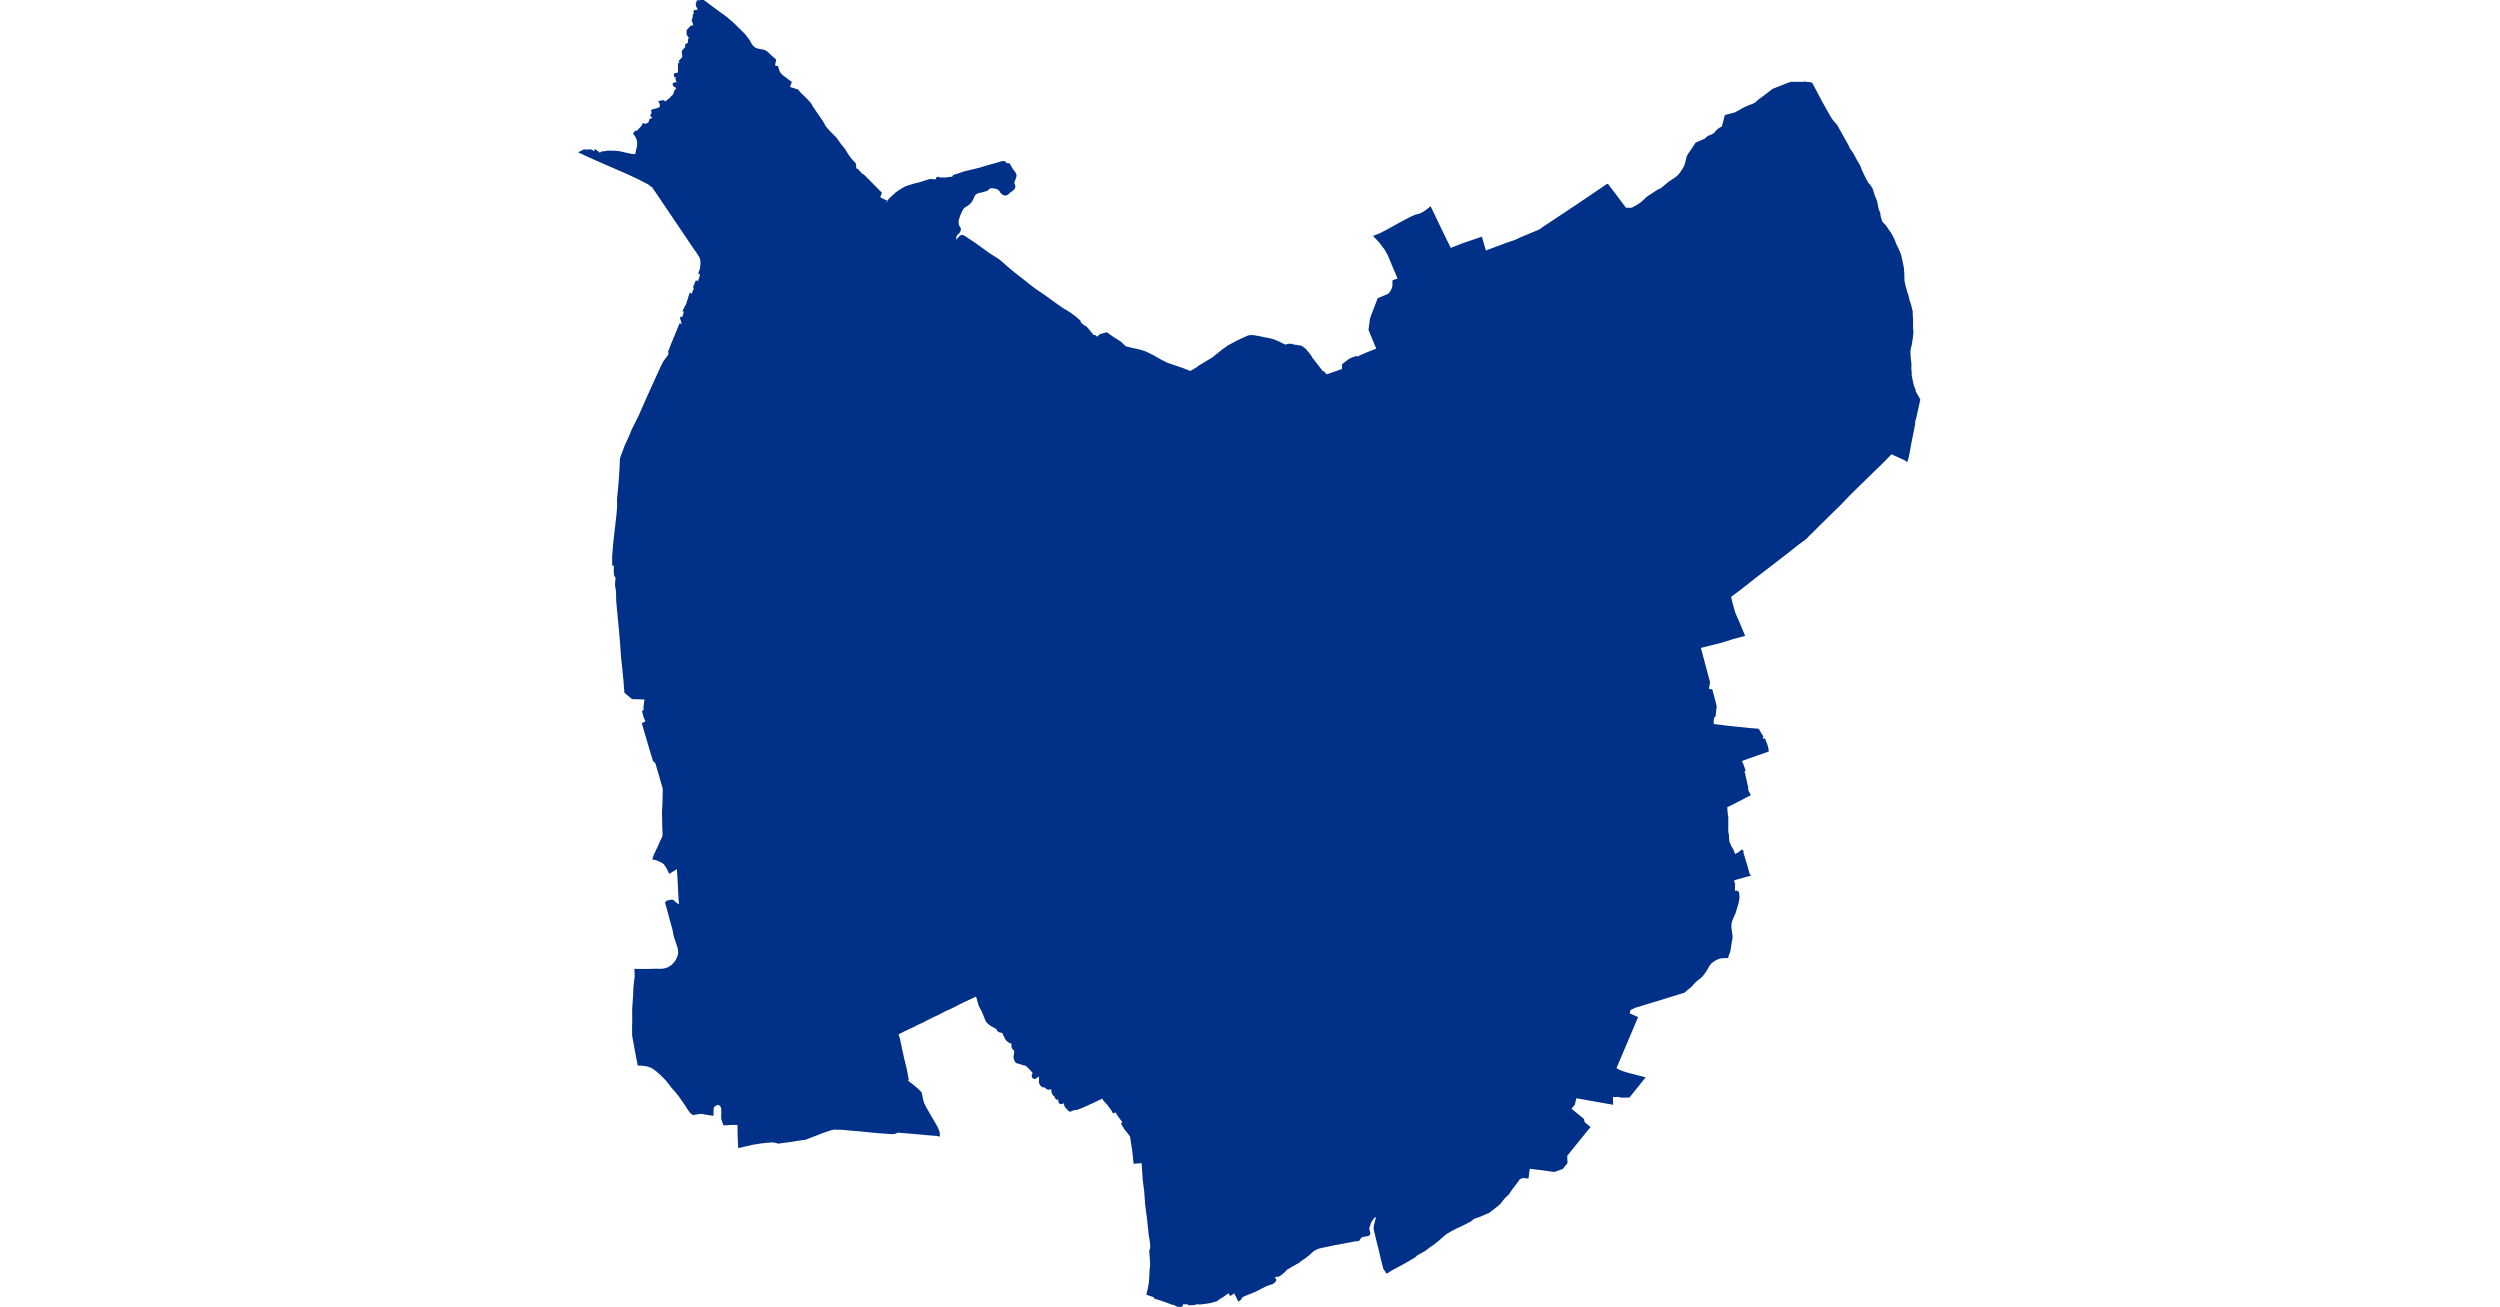 <?xml version="1.0" standalone="no"?>
<!DOCTYPE svg PUBLIC "-//W3C//DTD SVG 1.1//EN"
"http://www.w3.org/Graphics/SVG/1.1/DTD/svg11.dtd">
<svg height="115" version="1.1" viewBox="968 -6733324 15675 15310" width="220" xmlns="http://www.w3.org/2000/svg"><polygon fill="#003087" points=" 2428,-6733289 2454,-6733270 2513,-6733226 2559,-6733192 2667,-6733113 2737,-6733054 2773,-6733019 2882,-6732911 2937,-6732837 2949,-6732812 2963,-6732790 2970,-6732781 2987,-6732765 3002,-6732754 3010,-6732749 3021,-6732745 3052,-6732737 3069,-6732733 3094,-6732730 3109,-6732726 3122,-6732721 3133,-6732714 3148,-6732703 3180,-6732671 3237,-6732622 3238,-6732620 3224,-6732544 3263,-6732537 3265,-6732532 3277,-6732494 3282,-6732482 3293,-6732462 3302,-6732452 3323,-6732431 3420,-6732358 3397,-6732296 3503,-6732262 3528,-6732231 3580,-6732181 3606,-6732155 3631,-6732129 3649,-6732108 3662,-6732087 3675,-6732063 3787,-6731900 3806,-6731869 3814,-6731849 3818,-6731843 3850,-6731805 3863,-6731789 3950,-6731701 3971,-6731671 4006,-6731622 4021,-6731605 4049,-6731570 4085,-6731510 4125,-6731456 4161,-6731417 4172,-6731405 4177,-6731372 4179,-6731329 4186,-6731323 4201,-6731333 4274,-6731256 4278,-6731262 4476,-6731062 4465,-6731033 4454,-6731006 4472,-6730997 4498,-6730984 4531,-6730967 4532,-6730967 4527,-6730956 4525,-6730952 4540,-6730940 4540,-6730940 4553,-6730930 4564,-6730951 4576,-6730973 4595,-6730996 4624,-6731021 4660,-6731055 4696,-6731080 4732,-6731103 4776,-6731128 4814,-6731140 4865,-6731157 4933,-6731173 4993,-6731192 5057,-6731212 5138,-6731208 5143,-6731235 5154,-6731238 5167,-6731230 5241,-6731230 5327,-6731241 5337,-6731260 5468,-6731304 5559,-6731325 5636,-6731344 5716,-6731368 5830,-6731400 5910,-6731423 5930,-6731420 5941,-6731402 5958,-6731397 5979,-6731397 6015,-6731336 6038,-6731306 6043,-6731299 6053,-6731280 6054,-6731275 6055,-6731267 6054,-6731260 6048,-6731239 6044,-6731228 6035,-6731203 6030,-6731187 6030,-6731178 6033,-6731163 6039,-6731153 6041,-6731147 6042,-6731141 6041,-6731134 6039,-6731126 6034,-6731118 6026,-6731108 5976,-6731071 5969,-6731062 5965,-6731058 5954,-6731052 5947,-6731050 5938,-6731048 5930,-6731049 5923,-6731051 5916,-6731055 5900,-6731068 5894,-6731075 5880,-6731097 5871,-6731106 5861,-6731113 5850,-6731120 5838,-6731125 5824,-6731128 5805,-6731132 5788,-6731134 5765,-6731132 5758,-6731131 5752,-6731129 5742,-6731122 5730,-6731109 5724,-6731104 5715,-6731100 5651,-6731082 5626,-6731078 5589,-6731062 5585,-6731058 5578,-6731050 5569,-6731037 5561,-6731022 5548,-6730991 5541,-6730978 5531,-6730964 5518,-6730949 5505,-6730937 5494,-6730928 5462,-6730909 5449,-6730899 5438,-6730887 5431,-6730878 5426,-6730869 5397,-6730806 5385,-6730769 5380,-6730751 5378,-6730738 5377,-6730725 5377,-6730713 5382,-6730682 5383,-6730679 5399,-6730653 5402,-6730646 5403,-6730641 5402,-6730628 5400,-6730621 5395,-6730612 5389,-6730603 5372,-6730587 5365,-6730580 5359,-6730571 5355,-6730562 5351,-6730551 5349,-6730541 5349,-6730531 5350,-6730520 5353,-6730508 5359,-6730498 5367,-6730489 5369,-6730487 5389,-6730522 5406,-6730542 5422,-6730554 5434,-6730557 5445,-6730553 5461,-6730544 5573,-6730470 5661,-6730407 5744,-6730346 5775,-6730327 5858,-6730274 5881,-6730255 5916,-6730225 5950,-6730194 6020,-6730135 6235,-6729966 6289,-6729925 6394,-6729854 6494,-6729781 6602,-6729705 6679,-6729659 6756,-6729604 6808,-6729556 6806,-6729542 6861,-6729496 6876,-6729492 6908,-6729455 6962,-6729389 6965,-6729386 6987,-6729384 7012,-6729359 7055,-6729396 7125,-6729415 7202,-6729361 7282,-6729311 7290,-6729304 7343,-6729253 7421,-6729234 7492,-6729219 7534,-6729207 7580,-6729192 7670,-6729148 7738,-6729108 7828,-6729062 7905,-6729035 7980,-6729010 8043,-6728987 8107,-6728961 8183,-6729005 8219,-6729032 8368,-6729121 8493,-6729221 8561,-6729268 8672,-6729327 8774,-6729374 8788,-6729379 8803,-6729382 8813,-6729384 8835,-6729383 8854,-6729381 8909,-6729372 8960,-6729360 9014,-6729351 9074,-6729337 9131,-6729313 9218,-6729271 9261,-6729282 9273,-6729282 9285,-6729281 9333,-6729270 9403,-6729260 9449,-6729226 9487,-6729180 9515,-6729143 9522,-6729114 9531,-6729116 9624,-6728996 9650,-6728961 9663,-6728961 9672,-6728951 9673,-6728950 9700,-6728921 9898,-6728990 9899,-6729050 9947,-6729086 9977,-6729109 10018,-6729127 10046,-6729136 10053,-6729118 10070,-6729134 10177,-6729181 10277,-6729221 10296,-6729227 10306,-6729231 10297,-6729248 10209,-6729461 10227,-6729593 10313,-6729819 10432,-6729869 10453,-6729891 10472,-6729921 10484,-6729952 10490,-6729980 10489,-6730010 10490,-6730030 10541,-6730047 10557,-6730052 10554,-6730055 10540,-6730086 10525,-6730123 10502,-6730174 10463,-6730269 10432,-6730341 10424,-6730357 10414,-6730375 10392,-6730412 10333,-6730491 10273,-6730554 10335,-6730579 10424,-6730625 10562,-6730702 10695,-6730772 10743,-6730793 10801,-6730809 10813,-6730814 10848,-6730834 10867,-6730846 10916,-6730885 11072,-6730559 11150,-6730401 11307,-6730462 11512,-6730532 11559,-6730370 11588,-6730380 11685,-6730417 11754,-6730442 11802,-6730461 11917,-6730500 11983,-6730531 12204,-6730623 12234,-6730646 12629,-6730908 12883,-6731080 12992,-6731154 12993,-6731154 13203,-6730875 13281,-6730875 13350,-6730913 13396,-6730944 13455,-6730999 13467,-6731009 13482,-6731020 13511,-6731038 13586,-6731088 13605,-6731096 13617,-6731102 13640,-6731117 13727,-6731190 13747,-6731201 13792,-6731231 13825,-6731258 13836,-6731269 13850,-6731286 13893,-6731351 13906,-6731377 13915,-6731401 13936,-6731487 13954,-6731519 13993,-6731575 14037,-6731642 14117,-6731676 14142,-6731688 14147,-6731691 14169,-6731712 14183,-6731721 14189,-6731724 14206,-6731729 14238,-6731745 14256,-6731757 14273,-6731782 14294,-6731800 14312,-6731814 14346,-6731831 14381,-6731964 14494,-6731994 14538,-6732018 14587,-6732046 14615,-6732060 14718,-6732102 14731,-6732109 14766,-6732142 14813,-6732176 14936,-6732270 15086,-6732329 15118,-6732342 15140,-6732348 15151,-6732351 15157,-6732352 15166,-6732351 15284,-6732350 15298,-6732353 15308,-6732353 15316,-6732352 15325,-6732348 15355,-6732348 15382,-6732341 15499,-6732120 15597,-6731946 15618,-6731915 15647,-6731879 15661,-6731865 15677,-6731843 15683,-6731834 15692,-6731816 15805,-6731614 15819,-6731578 15828,-6731567 15833,-6731561 15861,-6731519 15880,-6731485 15906,-6731437 15932,-6731393 15941,-6731378 15951,-6731351 15962,-6731322 16003,-6731235 16021,-6731204 16036,-6731175 16056,-6731154 16068,-6731136 16085,-6731111 16111,-6731029 16123,-6731000 16137,-6730967 16146,-6730922 16156,-6730872 16162,-6730854 16169,-6730841 16175,-6730826 16177,-6730812 16177,-6730797 16183,-6730774 16191,-6730747 16197,-6730729 16207,-6730712 16226,-6730692 16245,-6730672 16256,-6730655 16265,-6730643 16265,-6730642 16306,-6730584 16323,-6730552 16348,-6730502 16359,-6730468 16391,-6730401 16402,-6730377 16409,-6730360 16419,-6730334 16429,-6730293 16451,-6730186 16456,-6730120 16458,-6730037 16469,-6729981 16482,-6729933 16493,-6729892 16503,-6729868 16518,-6729804 16536,-6729751 16543,-6729721 16554,-6729677 16555,-6729637 16555,-6729615 16559,-6729602 16558,-6729552 16559,-6729508 16559,-6729473 16563,-6729442 16558,-6729380 16544,-6729289 16532,-6729241 16528,-6729218 16528,-6729185 16530,-6729146 16540,-6729055 16538,-6728997 16541,-6728985 16543,-6728926 16547,-6728901 16555,-6728865 16566,-6728813 16576,-6728784 16589,-6728756 16583,-6728745 16598,-6728721 16611,-6728699 16643,-6728641 16599,-6728443 16593,-6728415 16584,-6728398 16584,-6728393 16583,-6728356 16576,-6728321 16574,-6728308 16545,-6728166 16514,-6727999 16504,-6727955 16502,-6727947 16498,-6727934 16491,-6727939 16480,-6727946 16429,-6727969 16318,-6728020 16214,-6727914 15900,-6727608 15803,-6727512 15799,-6727507 15726,-6727430 15649,-6727355 15455,-6727164 15327,-6727037 15316,-6727023 15303,-6727021 15296,-6727008 15225,-6726957 15111,-6726866 14827,-6726647 14706,-6726554 14536,-6726420 14425,-6726338 14444,-6726256 14456,-6726213 14475,-6726147 14496,-6726095 14523,-6726036 14543,-6725987 14586,-6725884 14495,-6725860 14460,-6725851 14442,-6725845 14417,-6725836 14308,-6725804 14081,-6725747 14070,-6725742 14180,-6725331 14165,-6725242 14210,-6725234 14252,-6725073 14258,-6725049 14248,-6724961 14246,-6724939 14226,-6724919 14223,-6724877 14224,-6724829 14388,-6724808 14666,-6724779 14713,-6724776 14756,-6724772 14762,-6724763 14765,-6724759 14781,-6724729 14801,-6724698 14792,-6724694 14795,-6724689 14809,-6724653 14811,-6724649 14811,-6724650 14829,-6724656 14847,-6724612 14859,-6724576 14867,-6724530 14566,-6724424 14563,-6724423 14550,-6724368 14565,-6724372 14569,-6724373 14594,-6724302 14582,-6724295 14595,-6724241 14605,-6724195 14618,-6724139 14627,-6724102 14628,-6724071 14628,-6724061 14653,-6724015 14454,-6723911 14382,-6723878 14384,-6723828 14389,-6723776 14394,-6723753 14394,-6723668 14393,-6723601 14397,-6723549 14401,-6723547 14402,-6723546 14402,-6723518 14403,-6723495 14404,-6723490 14409,-6723455 14410,-6723453 14433,-6723402 14452,-6723370 14480,-6723302 14482,-6723297 14539,-6723329 14567,-6723353 14573,-6723347 14569,-6723332 14575,-6723321 14589,-6723274 14605,-6723216 14609,-6723210 14647,-6723075 14648,-6723074 14561,-6723050 14463,-6723022 14464,-6723010 14466,-6722980 14473,-6722971 14473,-6722954 14471,-6722915 14473,-6722889 14477,-6722881 14484,-6722867 14508,-6722875 14514,-6722871 14517,-6722869 14521,-6722860 14523,-6722840 14525,-6722804 14523,-6722795 14515,-6722747 14497,-6722687 14479,-6722629 14453,-6722571 14439,-6722535 14431,-6722501 14430,-6722457 14435,-6722420 14438,-6722406 14443,-6722359 14443,-6722346 14444,-6722337 14434,-6722283 14418,-6722183 14405,-6722145 14401,-6722142 14398,-6722125 14396,-6722115 14336,-6722113 14319,-6722110 14302,-6722107 14275,-6722096 14247,-6722083 14209,-6722055 14190,-6722036 14172,-6722011 14148,-6721967 14127,-6721936 14101,-6721901 14078,-6721878 14026,-6721837 13995,-6721806 13974,-6721780 13953,-6721762 13916,-6721732 13887,-6721707 13356,-6721544 13321,-6721534 13305,-6721527 13284,-6721517 13253,-6721504 13235,-6721444 13333,-6721401 13216,-6721125 13080,-6720805 13118,-6720782 13165,-6720762 13239,-6720739 13415,-6720694 13243,-6720480 13147,-6720480 13138,-6720488 13042,-6720487 13044,-6720399 12618,-6720475 12597,-6720388 12551,-6720332 12705,-6720207 12705,-6720206 12711,-6720171 12713,-6720169 12774,-6720118 12773,-6720117 12549,-6719841 12510,-6719793 12510,-6719792 12507,-6719788 12510,-6719702 12460,-6719641 12371,-6719609 12227,-6719629 12070,-6719648 12055,-6719533 12039,-6719535 12035,-6719535 12025,-6719536 11998,-6719538 11978,-6719529 11961,-6719523 11957,-6719520 11948,-6719509 11935,-6719489 11866,-6719399 11823,-6719336 11803,-6719320 11773,-6719288 11739,-6719244 11721,-6719224 11700,-6719205 11667,-6719179 11644,-6719161 11628,-6719150 11605,-6719130 11581,-6719120 11538,-6719101 11490,-6719081 11427,-6719059 11414,-6719050 11382,-6719025 11281,-6718973 11214,-6718943 11165,-6718917 11136,-6718900 11105,-6718883 11087,-6718869 11074,-6718858 11006,-6718799 10959,-6718761 10928,-6718739 10907,-6718725 10891,-6718713 10855,-6718684 10811,-6718660 10754,-6718627 10737,-6718610 10729,-6718604 10648,-6718556 10586,-6718521 10508,-6718479 10482,-6718466 10448,-6718446 10411,-6718422 10391,-6718451 10387,-6718465 10381,-6718466 10372,-6718502 10356,-6718563 10341,-6718628 10337,-6718646 10310,-6718755 10280,-6718878 10277,-6718891 10270,-6718920 10269,-6718949 10272,-6718968 10291,-6719038 10303,-6719082 10310,-6719103 10245,-6719060 10226,-6719031 10209,-6719005 10204,-6718989 10198,-6718968 10191,-6718949 10187,-6718930 10198,-6718886 10200,-6718877 10197,-6718865 10187,-6718858 10175,-6718856 10115,-6718845 10104,-6718836 10092,-6718826 10081,-6718808 10076,-6718801 10065,-6718797 10041,-6718797 10032,-6718795 10014,-6718792 9992,-6718787 9970,-6718783 9906,-6718771 9851,-6718760 9823,-6718756 9800,-6718752 9760,-6718743 9650,-6718720 9605,-6718709 9575,-6718697 9542,-6718677 9486,-6718627 9450,-6718599 9388,-6718556 9367,-6718538 9346,-6718528 9283,-6718492 9272,-6718485 9259,-6718477 9236,-6718464 9223,-6718455 9212,-6718439 9185,-6718416 9167,-6718401 9148,-6718387 9124,-6718380 9108,-6718380 9097,-6718378 9095,-6718377 9092,-6718376 9086,-6718368 9084,-6718356 9088,-6718347 9098,-6718330 9095,-6718320 9085,-6718309 9084,-6718308 9075,-6718302 9074,-6718301 9064,-6718293 9044,-6718288 9039,-6718287 8993,-6718270 8920,-6718233 8863,-6718203 8772,-6718167 8745,-6718156 8733,-6718151 8711,-6718140 8699,-6718127 8695,-6718117 8693,-6718113 8675,-6718097 8660,-6718128 8642,-6718163 8627,-6718193 8627,-6718194 8617,-6718187 8578,-6718161 8553,-6718197 8551,-6718200 8545,-6718194 8542,-6718189 8532,-6718176 8486,-6718143 8441,-6718116 8412,-6718093 8341,-6718073 8291,-6718065 8267,-6718062 8218,-6718056 8178,-6718059 8163,-6718059 8152,-6718058 8153,-6718050 8134,-6718049 8122,-6718048 8095,-6718047 8095,-6718058 8045,-6718058 8015,-6718058 8011,-6718058 8000,-6718026 7998,-6718021 7994,-6718014 7977,-6718021 7919,-6718049 7910,-6718051 7890,-6718055 7834,-6718077 7763,-6718102 7755,-6718105 7750,-6718106 7744,-6718108 7734,-6718111 7724,-6718114 7695,-6718123 7696,-6718137 7609,-6718165 7613,-6718185 7623,-6718225 7635,-6718291 7642,-6718385 7642,-6718423 7646,-6718456 7651,-6718508 7647,-6718574 7640,-6718668 7648,-6718691 7652,-6718724 7648,-6718774 7635,-6718850 7632,-6718877 7625,-6718943 7616,-6719028 7614,-6719048 7599,-6719159 7592,-6719218 7581,-6719367 7564,-6719501 7550,-6719713 7455,-6719706 7441,-6719840 7426,-6719940 7415,-6720011 7400,-6720036 7378,-6720063 7346,-6720103 7313,-6720158 7327,-6720178 7314,-6720197 7278,-6720245 7234,-6720312 7208,-6720298 7196,-6720320 7151,-6720383 7131,-6720405 7099,-6720440 7081,-6720473 6950,-6720410 6843,-6720362 6804,-6720346 6777,-6720337 6737,-6720332 6699,-6720315 6694,-6720317 6687,-6720322 6679,-6720331 6651,-6720361 6646,-6720371 6643,-6720380 6642,-6720388 6642,-6720401 6639,-6720406 6636,-6720409 6629,-6720412 6620,-6720413 6615,-6720412 6602,-6720405 6596,-6720403 6590,-6720403 6584,-6720406 6579,-6720412 6575,-6720420 6575,-6720425 6576,-6720430 6578,-6720436 6578,-6720438 6576,-6720443 6573,-6720447 6569,-6720450 6564,-6720453 6557,-6720456 6545,-6720456 6533,-6720468 6530,-6720479 6528,-6720483 6525,-6720488 6510,-6720501 6505,-6720507 6501,-6720514 6496,-6720529 6490,-6720569 6488,-6720571 6474,-6720581 6467,-6720577 6455,-6720573 6445,-6720572 6433,-6720575 6431,-6720576 6410,-6720597 6377,-6720601 6361,-6720616 6347,-6720642 6349,-6720694 6348,-6720701 6347,-6720707 6343,-6720715 6338,-6720722 6334,-6720726 6330,-6720728 6326,-6720730 6318,-6720728 6313,-6720724 6306,-6720714 6302,-6720709 6297,-6720705 6291,-6720702 6283,-6720700 6278,-6720699 6274,-6720701 6270,-6720703 6267,-6720707 6264,-6720715 6263,-6720725 6263,-6720729 6270,-6720739 6273,-6720747 6274,-6720754 6273,-6720759 6243,-6720796 6212,-6720826 6204,-6720837 6192,-6720846 6179,-6720853 6165,-6720857 6150,-6720859 6120,-6720870 6095,-6720878 6086,-6720879 6079,-6720881 6071,-6720886 6065,-6720892 6062,-6720899 6059,-6720907 6053,-6720922 6051,-6720932 6050,-6720940 6051,-6720955 6055,-6720971 6059,-6721012 6052,-6721026 6041,-6721035 6035,-6721043 6030,-6721051 6027,-6721059 6026,-6721067 6025,-6721076 6027,-6721090 6025,-6721109 6004,-6721115 5989,-6721121 5979,-6721128 5966,-6721138 5960,-6721144 5954,-6721152 5948,-6721162 5941,-6721178 5921,-6721220 5914,-6721229 5910,-6721233 5904,-6721237 5895,-6721240 5881,-6721242 5875,-6721244 5869,-6721246 5863,-6721250 5858,-6721255 5853,-6721262 5847,-6721277 5825,-6721291 5795,-6721307 5759,-6721329 5736,-6721350 5721,-6721371 5678,-6721476 5649,-6721531 5640,-6721550 5614,-6721642 5604,-6721669 5418,-6721582 5355,-6721549 5283,-6721513 5228,-6721489 5155,-6721450 5080,-6721416 4968,-6721358 4889,-6721322 4869,-6721310 4748,-6721254 4711,-6721234 4670,-6721215 4688,-6721159 4706,-6721075 4739,-6720921 4771,-6720791 4792,-6720678 4773,-6720664 4844,-6720611 4907,-6720557 4921,-6720543 4945,-6720519 4951,-6720491 4962,-6720436 4973,-6720397 4993,-6720357 5017,-6720313 5061,-6720237 5108,-6720157 5133,-6720113 5147,-6720080 5155,-6720057 5157,-6720027 5138,-6720031 5044,-6720038 4860,-6720055 4676,-6720070 4650,-6720057 4623,-6720052 4581,-6720054 4467,-6720062 4369,-6720071 4241,-6720084 4140,-6720092 4022,-6720103 3945,-6720105 3937,-6720106 3900,-6720099 3881,-6720093 3796,-6720064 3767,-6720053 3723,-6720035 3677,-6720018 3598,-6719987 3585,-6719984 3537,-6719979 3443,-6719963 3279,-6719941 3257,-6719948 3228,-6719953 3202,-6719955 3139,-6719950 3069,-6719942 2977,-6719927 2824,-6719892 2818,-6720010 2816,-6720158 2753,-6720161 2648,-6720155 2641,-6720171 2625,-6720219 2626,-6720329 2624,-6720346 2622,-6720353 2617,-6720362 2610,-6720373 2602,-6720381 2595,-6720387 2589,-6720390 2580,-6720394 2569,-6720396 2540,-6720383 2516,-6720364 2508,-6720348 2505,-6720269 2469,-6720274 2427,-6720281 2377,-6720290 2327,-6720284 2284,-6720276 2267,-6720287 2236,-6720324 2200,-6720381 2121,-6720495 2078,-6720547 2034,-6720596 2021,-6720615 2009,-6720631 1993,-6720649 1978,-6720671 1910,-6720740 1871,-6720774 1850,-6720791 1815,-6720817 1792,-6720829 1778,-6720834 1760,-6720840 1742,-6720845 1715,-6720850 1673,-6720855 1645,-6720855 1614,-6721016 1582,-6721192 1581,-6721275 1581,-6721276 1583,-6721357 1582,-6721489 1587,-6721569 1591,-6721629 1593,-6721653 1596,-6721742 1601,-6721797 1612,-6721889 1609,-6721958 1739,-6721957 1840,-6721960 1914,-6721959 1952,-6721965 1979,-6721973 2003,-6721984 2023,-6721997 2044,-6722013 2060,-6722030 2083,-6722056 2090,-6722070 2098,-6722085 2098,-6722085 2102,-6722094 2106,-6722103 2110,-6722112 2113,-6722121 2116,-6722130 2118,-6722139 2119,-6722144 2120,-6722155 2121,-6722166 2121,-6722177 2120,-6722188 2119,-6722199 2118,-6722201 2116,-6722212 2114,-6722223 2111,-6722233 2107,-6722244 2069,-6722359 2069,-6722360 2053,-6722442 2023,-6722548 1996,-6722650 1972,-6722735 1969,-6722746 1974,-6722755 1983,-6722760 2003,-6722764 2024,-6722769 2034,-6722769 2045,-6722765 2055,-6722755 2075,-6722738 2099,-6722721 2126,-6722713 2132,-6722718 2125,-6722804 2120,-6722902 2112,-6723059 2106,-6723149 2105,-6723167 2091,-6723159 2008,-6723108 1994,-6723136 1982,-6723160 1965,-6723187 1948,-6723210 1930,-6723225 1902,-6723239 1859,-6723258 1835,-6723264 1822,-6723267 1835,-6723305 1876,-6723392 1917,-6723483 1930,-6723507 1938,-6723536 1938,-6723569 1935,-6723629 1934,-6723712 1931,-6723800 1937,-6723911 1941,-6724081 1935,-6724106 1852,-6724392 1825,-6724415 1781,-6724560 1698,-6724843 1709,-6724849 1720,-6724855 1747,-6724871 1731,-6724891 1725,-6724905 1714,-6724932 1700,-6724987 1717,-6724991 1715,-6725025 1718,-6725067 1728,-6725143 1657,-6725146 1572,-6725148 1491,-6725215 1486,-6725272 1480,-6725355 1465,-6725506 1453,-6725613 1441,-6725784 1431,-6725901 1414,-6726083 1408,-6726148 1402,-6726206 1395,-6726294 1393,-6726395 1382,-6726464 1382,-6726499 1389,-6726556 1369,-6726588 1369,-6726607 1366,-6726623 1368,-6726690 1360,-6726708 1360,-6726715 1348,-6726714 1348,-6726811 1353,-6726865 1358,-6726934 1359,-6726947 1372,-6727066 1376,-6727099 1377,-6727107 1378,-6727118 1380,-6727137 1384,-6727165 1386,-6727189 1398,-6727289 1406,-6727389 1405,-6727476 1414,-6727568 1426,-6727708 1434,-6727832 1439,-6727951 1449,-6727979 1475,-6728048 1494,-6728101 1535,-6728187 1577,-6728289 1652,-6728438 1754,-6728669 1900,-6728991 1916,-6729027 1940,-6729072 1943,-6729080 1946,-6729084 2005,-6729163 2004,-6729176 2013,-6729191 2021,-6729197 2005,-6729205 2037,-6729290 2085,-6729404 2129,-6729513 2131,-6729517 2167,-6729492 2179,-6729485 2165,-6729518 2152,-6729568 2144,-6729595 2144,-6729597 2163,-6729600 2171,-6729601 2174,-6729620 2183,-6729653 2187,-6729669 2191,-6729682 2181,-6729685 2177,-6729687 2189,-6729711 2193,-6729721 2212,-6729752 2250,-6729873 2270,-6729861 2276,-6729873 2305,-6729943 2297,-6729961 2322,-6730021 2346,-6730011 2361,-6730048 2382,-6730118 2360,-6730125 2374,-6730169 2379,-6730197 2382,-6730228 2382,-6730249 2381,-6730278 2375,-6730299 2370,-6730313 2366,-6730320 2345,-6730354 2291,-6730432 1812,-6731141 1798,-6731149 1788,-6731156 1761,-6731178 1703,-6731207 1639,-6731240 1508,-6731301 1184,-6731442 1015,-6731518 1005,-6731523 968,-6731540 1007,-6731559 1055,-6731556 1076,-6731560 1085,-6731557 1097,-6731553 1103,-6731544 1105,-6731540 1107,-6731540 1116,-6731540 1128,-6731536 1129,-6731537 1138,-6731546 1139,-6731555 1141,-6731554 1152,-6731546 1157,-6731542 1170,-6731530 1191,-6731517 1213,-6731535 1249,-6731538 1277,-6731544 1319,-6731544 1365,-6731543 1409,-6731539 1560,-6731506 1583,-6731503 1598,-6731505 1617,-6731509 1636,-6731600 1641,-6731624 1640,-6731661 1633,-6731696 1623,-6731719 1610,-6731740 1596,-6731760 1600,-6731765 1610,-6731777 1615,-6731778 1631,-6731780 1641,-6731786 1654,-6731805 1676,-6731826 1686,-6731839 1699,-6731853 1699,-6731861 1700,-6731864 1727,-6731857 1731,-6731857 1738,-6731861 1746,-6731869 1763,-6731869 1764,-6731871 1782,-6731912 1783,-6731917 1784,-6731917 1800,-6731925 1811,-6731936 1816,-6731944 1815,-6731959 1812,-6731963 1806,-6731967 1801,-6731968 1798,-6731969 1796,-6731974 1797,-6731976 1808,-6731994 1809,-6731997 1810,-6732001 1805,-6732024 1813,-6732031 1845,-6732036 1889,-6732053 1893,-6732056 1898,-6732061 1902,-6732066 1905,-6732072 1907,-6732083 1906,-6732089 1905,-6732107 1897,-6732125 1896,-6732127 1898,-6732127 1903,-6732130 1913,-6732132 1922,-6732135 1933,-6732135 1943,-6732122 1946,-6732121 1958,-6732120 1972,-6732129 1996,-6732149 2013,-6732163 2028,-6732176 2035,-6732186 2038,-6732190 2049,-6732198 2058,-6732208 2062,-6732217 2068,-6732231 2076,-6732259 2090,-6732272 2096,-6732279 2098,-6732286 2096,-6732297 2090,-6732306 2083,-6732314 2070,-6732317 2058,-6732330 2057,-6732339 2067,-6732344 2080,-6732346 2094,-6732347 2102,-6732348 2107,-6732350 2113,-6732353 2122,-6732360 2124,-6732366 2123,-6732377 2118,-6732380 2106,-6732371 2097,-6732378 2092,-6732387 2090,-6732396 2095,-6732417 2089,-6732431 2075,-6732432 2071,-6732440 2071,-6732451 2075,-6732455 2099,-6732453 2118,-6732474 2119,-6732558 2120,-6732575 2133,-6732581 2145,-6732586 2147,-6732591 2147,-6732594 2131,-6732608 2164,-6732643 2170,-6732664 2170,-6732674 2167,-6732686 2167,-6732703 2163,-6732715 2169,-6732730 2185,-6732746 2206,-6732768 2205,-6732772 2206,-6732773 2205,-6732773 2202,-6732793 2207,-6732799 2221,-6732805 2236,-6732822 2236,-6732832 2236,-6732858 2240,-6732864 2244,-6732877 2244,-6732884 2244,-6732888 2244,-6732890 2220,-6732922 2220,-6732929 2220,-6732940 2220,-6732952 2220,-6732959 2220,-6732959 2220,-6732965 2255,-6733002 2261,-6733009 2275,-6733007 2282,-6733010 2287,-6733015 2292,-6733022 2295,-6733033 2295,-6733043 2290,-6733057 2288,-6733071 2280,-6733082 2281,-6733091 2290,-6733114 2291,-6733129 2291,-6733139 2303,-6733165 2304,-6733177 2300,-6733187 2301,-6733189 2303,-6733193 2317,-6733192 2338,-6733199 2344,-6733197 2351,-6733195 2351,-6733198 2353,-6733204 2353,-6733214 2347,-6733227 2335,-6733244 2328,-6733265 2328,-6733281 2334,-6733291 2336,-6733305 2343,-6733307 2360,-6733294 2371,-6733288 2376,-6733291 2379,-6733292 2383,-6733301 2370,-6733312 2377,-6733322 2379,-6733324 2403,-6733308 2428,-6733289" stroke="#003087" stroke-width="30" /></svg>